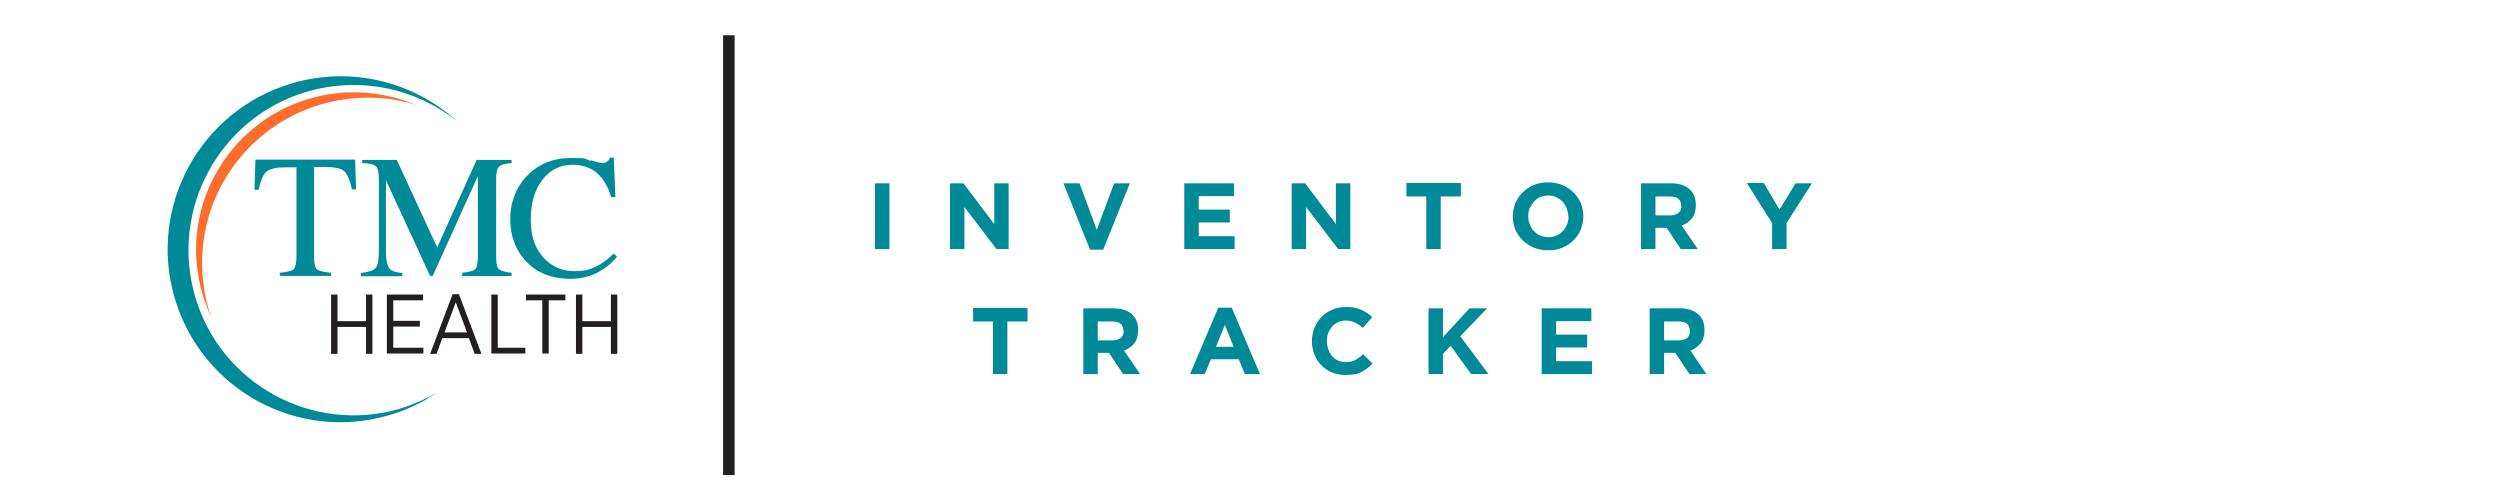 <?xml version="1.0" encoding="UTF-8"?>
<svg id="a" xmlns="http://www.w3.org/2000/svg" version="1.1" viewBox="0 0 780 155.5">
  <!-- Generator: Adobe Illustrator 29.0.1, SVG Export Plug-In . SVG Version: 2.1.0 Build 192)  -->
  <defs>
    <style>
      .st0 {
        fill: #008996;
      }

      .st1 {
        fill: #ff6d2d;
      }

      .st2 {
        fill: #231f20;
      }
    </style>
  </defs>
  <g>
    <g>
      <path class="st0" d="M124.9,127.5c-27.3,8-56-7.6-64-34.9-8-27.3,7.6-56,34.9-64,16.8-4.9,34.1-.9,46.8,9.2-13.5-12.2-32.8-17.3-51.5-11.8-28.6,8.4-45,38.4-36.6,67,8.4,28.6,38.4,45,67,36.5,5.5-1.6,10.5-4,15-7.1-3.6,2.1-7.5,3.8-11.7,5.1"/>
      <path class="st1" d="M96.5,30.8c-12.6,3.7-23,12.1-29.3,23.6-6.3,11.5-7.7,24.8-4,37.4.7,2.4,1.6,4.7,2.6,6.9-1.1-3.2-1.9-6.5-2.3-10-3.7-28.3,16.3-54.1,44.6-57.8,7.6-1,15-.3,21.8,1.9-3.1-1.3-6.3-2.4-9.6-3-7.8-1.6-16.1-1.3-23.7,1h0Z"/>
    </g>
    <g>
      <g>
        <path class="st0" d="M79.8,49.8h31l.3,9.3h-1.3c-.6-2.9-1.5-4.8-2.4-5.7s-3.1-1.3-6.3-1.3h-3.1v28.1c0,2.1.3,3.4,1,3.9s2.1.8,4.3,1v1h-16v-1c2.3-.2,3.8-.6,4.3-1.1.6-.6.9-2.1.9-4.4v-27.4h-3.1c-3,0-5.1.4-6.2,1.3-1.1.9-1.9,2.8-2.5,5.7h-1.3l.3-9.3h0Z"/>
        <path class="st0" d="M112.8,85.1c2.3-.2,3.7-.7,4.4-1.5s1-2.6,1-5.5v-22.3c0-2-.3-3.3-.9-3.9s-2-1-4.3-1v-1h10.8l12.6,27.3,12.3-27.3h10.9v1c-2,.1-3.3.5-3.9,1.1-.6.6-.9,1.9-.9,3.8v24.4c0,2,.3,3.3.9,3.8s1.9.9,3.9,1.1v1h-15.4v-1c2.2-.2,3.6-.6,4.1-1.2.6-.6.8-2.1.8-4.4v-24.6l-14.1,31.2h-.8l-13.8-29.9v21.9c0,3,.4,4.9,1.3,5.9.6.6,1.9,1,3.8,1.2v1h-12.9v-1h.1Z"/>
        <path class="st0" d="M184.3,50c2.1.6,3.3.9,3.5.9.5,0,1-.1,1.5-.4.5-.3.8-.7,1-1.3h1.2l.5,12.3h-1.3c-.7-2.4-1.7-4.4-2.9-5.9-2.2-2.8-5.3-4.2-9.1-4.2s-7,1.5-9.4,4.6-3.7,7.2-3.7,12.5,1.3,8.8,3.8,11.7c2.6,2.9,5.8,4.4,9.7,4.4s5.5-.7,7.9-2c1.4-.8,2.9-1.9,4.5-3.5l1,1c-1.2,1.5-2.7,2.9-4.5,4-3.1,2-6.4,2.9-10,2.9-5.9,0-10.6-1.9-14-5.6-3.2-3.5-4.8-7.8-4.8-13s1.7-9.8,5.1-13.4c3.6-3.8,8.2-5.7,13.9-5.7s4,.3,6.1.9h0Z"/>
      </g>
      <g>
        <path class="st2" d="M103.3,91.9h2v8.3h8.9v-8.3h2v18.5h-2v-8.4h-8.9v8.4h-2v-18.5Z"/>
        <path class="st2" d="M120.7,91.9h11.3v1.8h-9.3v6.4h8.3v1.8h-8.3v6.6h9.4v1.8h-11.4v-18.5h0Z"/>
        <path class="st2" d="M141.3,91.8h1.9l7,18.6h-2.1l-1.8-4.9h-8.3l-1.8,4.9h-2l7-18.6h0ZM145.7,103.7l-3.5-9.4-3.5,9.4h7Z"/>
        <path class="st2" d="M153.3,91.9h2v16.6h8.6v1.8h-10.6v-18.5Z"/>
        <path class="st2" d="M169.3,93.7h-5.2v-1.8h12.3v1.8h-5.2v16.6h-2v-16.6h0Z"/>
        <path class="st2" d="M179.7,91.9h2v8.3h8.9v-8.3h2v18.5h-2v-8.4h-8.9v8.4h-2v-18.5Z"/>
      </g>
    </g>
  </g>
  <g>
    <rect class="st2" x="226.1" y="11.5" width="2.6" height="136.2"/>
    <path class="st2" d="M228.2,12v135.2h-1.6V12h1.6M229.2,11h-3.6v137.2h3.6V11h0Z"/>
  </g>
  <g>
    <path class="st0" d="M273,77.7v-20.5h4.5v20.5h-4.5Z"/>
    <path class="st0" d="M310.9,77.7l-10-13.1v13.1h-4.5v-20.5h4.2l9.6,12.7v-12.7h4.5v20.5h-3.9Z"/>
    <path class="st0" d="M344.1,77.9h-4l-8.3-20.7h5l5.4,14.5,5.4-14.5h4.9l-8.3,20.7Z"/>
    <path class="st0" d="M369.5,77.7v-20.5h15.5v4h-11v4.2h9.7v4h-9.7v4.3h11.2v4h-15.6,0Z"/>
    <path class="st0" d="M417.5,77.7l-10-13.1v13.1h-4.5v-20.5h4.2l9.6,12.7v-12.7h4.5v20.5h-3.8Z"/>
    <path class="st0" d="M449.5,61.3v16.4h-4.5v-16.4h-6.2v-4.2h17v4.2h-6.3Z"/>
    <path class="st0" d="M493.2,71.6c-.5,1.3-1.3,2.4-2.3,3.4s-2.1,1.7-3.5,2.3-2.8.8-4.4.8-3-.3-4.4-.8c-1.3-.6-2.5-1.3-3.5-2.3-1-.9-1.7-2.1-2.3-3.3-.5-1.3-.8-2.7-.8-4.1h0c0-1.5.3-2.9.8-4.2.5-1.3,1.3-2.4,2.3-3.4,1-1,2.1-1.7,3.5-2.3s2.8-.8,4.4-.8,3,.3,4.4.8c1.3.6,2.5,1.3,3.5,2.3,1,1,1.7,2.1,2.3,3.3.5,1.3.8,2.7.8,4.1h0c0,1.5-.3,2.9-.8,4.2h0ZM489.3,67.5c0-.9-.2-1.7-.5-2.5-.3-.8-.7-1.5-1.3-2.1s-1.2-1-2-1.4-1.6-.5-2.5-.5-1.8.2-2.5.5-1.4.8-1.9,1.4-1,1.3-1.3,2-.5,1.6-.5,2.5h0c0,.9.2,1.8.5,2.6.3.8.7,1.5,1.3,2.1s1.2,1.1,2,1.4c.8.3,1.6.5,2.5.5s1.7-.2,2.5-.5c.8-.3,1.4-.8,2-1.4s1-1.3,1.3-2c.3-.8.5-1.6.5-2.5h0Z"/>
    <path class="st0" d="M524.4,77.7l-4.4-6.6h-3.5v6.6h-4.5v-20.5h9.4c2.5,0,4.3.6,5.7,1.8,1.4,1.2,2,2.9,2,5h0c0,1.7-.4,3.1-1.2,4.1s-1.9,1.8-3.2,2.3l5,7.3h-5.3,0ZM524.5,64.2c0-1-.3-1.7-.9-2.2s-1.5-.7-2.6-.7h-4.5v5.9h4.6c1.1,0,2-.3,2.6-.8.6-.5.9-1.2.9-2.1h0c0,0,0,0,0,0Z"/>
    <path class="st0" d="M557.4,69.5v8.2h-4.5v-8.1l-7.9-12.5h5.3l4.9,8.3,5-8.2h5.1l-7.9,12.4h0Z"/>
    <path class="st0" d="M314.3,100.3v16.4h-4.5v-16.4h-6.2v-4.2h17v4.2h-6.3Z"/>
    <path class="st0" d="M350.4,116.7l-4.4-6.6h-3.5v6.6h-4.5v-20.5h9.4c2.5,0,4.3.6,5.7,1.8,1.4,1.2,2,2.9,2,5h0c0,1.7-.4,3.1-1.2,4.1s-1.9,1.8-3.2,2.3l5,7.3h-5.3ZM350.5,103.2c0-1-.3-1.7-.9-2.2s-1.5-.7-2.6-.7h-4.5v5.9h4.6c1.1,0,2-.3,2.6-.8.6-.5.9-1.2.9-2.1h0c0,0,0,0,0,0Z"/>
    <path class="st0" d="M388.4,116.7l-1.9-4.6h-8.7l-1.9,4.6h-4.6l8.8-20.7h4.2l8.8,20.7s-4.7,0-4.7,0ZM382.1,101.5l-2.7,6.7h5.5l-2.7-6.7h0Z"/>
    <path class="st0" d="M426.6,114.9c-.6.4-1.2.8-1.9,1.2-.7.3-1.4.6-2.2.7s-1.7.2-2.7.2c-1.5,0-2.9-.3-4.2-.8s-2.4-1.3-3.3-2.2-1.7-2.1-2.2-3.4-.8-2.7-.8-4.1h0c0-1.5.3-2.9.8-4.2.5-1.3,1.3-2.4,2.2-3.4.9-1,2.1-1.7,3.4-2.3,1.3-.6,2.8-.8,4.3-.8s1.8,0,2.6.2c.8.2,1.5.4,2.2.7.7.3,1.2.6,1.8,1s1.1.8,1.5,1.3l-2.9,3.3c-.8-.7-1.6-1.3-2.5-1.7s-1.8-.6-2.8-.6-1.7.2-2.4.5c-.7.3-1.4.8-1.9,1.4-.5.6-.9,1.3-1.2,2-.3.8-.4,1.6-.4,2.5h0c0,.9.2,1.8.4,2.6.3.8.7,1.5,1.2,2.1.5.6,1.2,1.1,1.9,1.4s1.5.5,2.4.5,2.2-.2,3-.7,1.6-1,2.4-1.8l2.9,2.9c-.5.6-1.1,1.1-1.6,1.5h0Z"/>
    <path class="st0" d="M459,116.7l-6.4-8.8-2.4,2.5v6.3h-4.5v-20.5h4.5v9l8.3-9h5.5l-8.4,8.7,8.8,11.8h-5.4Z"/>
    <path class="st0" d="M481,116.7v-20.5h15.5v4h-11v4.2h9.7v4h-9.7v4.3h11.2v4h-15.6,0Z"/>
    <path class="st0" d="M527.1,116.7l-4.4-6.6h-3.5v6.6h-4.5v-20.5h9.4c2.5,0,4.3.6,5.7,1.8,1.4,1.2,2,2.9,2,5h0c0,1.7-.4,3.1-1.2,4.1s-1.9,1.8-3.2,2.3l5,7.3h-5.3,0ZM527.2,103.2c0-1-.3-1.7-.9-2.2s-1.5-.7-2.6-.7h-4.5v5.9h4.6c1.1,0,2-.3,2.6-.8.6-.5.9-1.2.9-2.1h0c0,0,0,0,0,0Z"/>
  </g>
</svg>